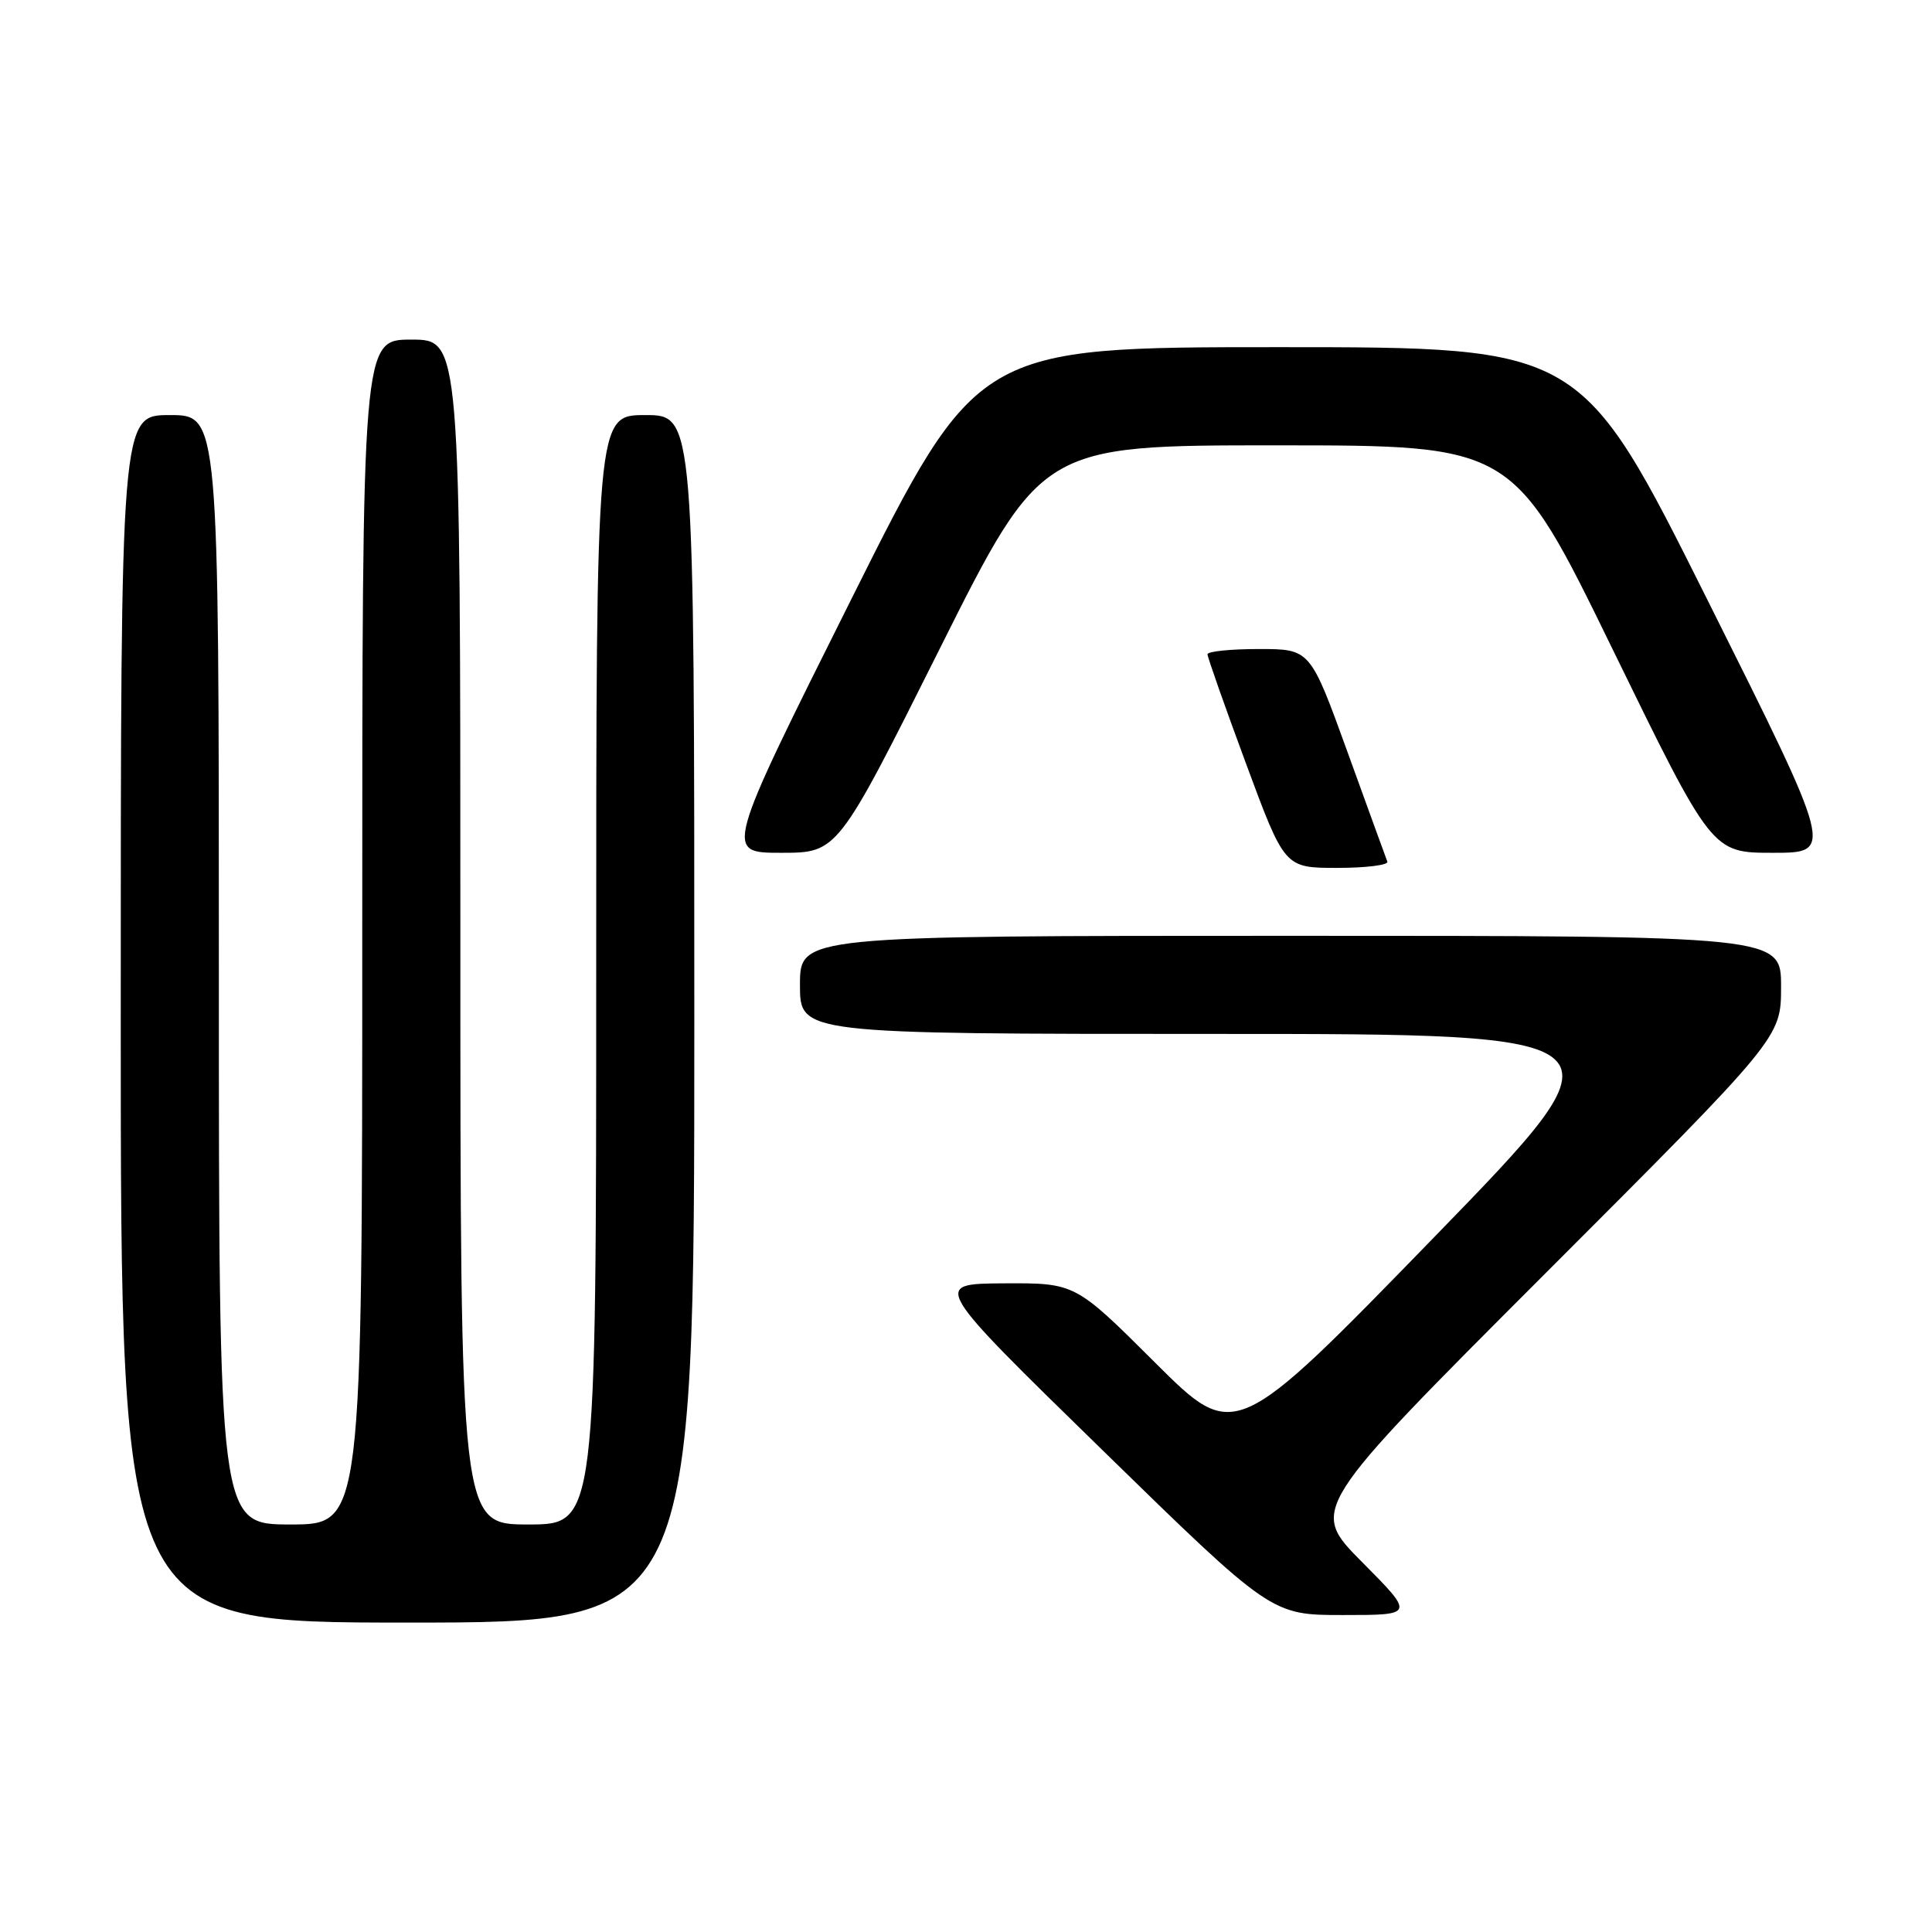 <?xml version="1.0" encoding="UTF-8" standalone="no"?>
<!DOCTYPE svg PUBLIC "-//W3C//DTD SVG 1.1//EN" "http://www.w3.org/Graphics/SVG/1.1/DTD/svg11.dtd" >
<svg xmlns="http://www.w3.org/2000/svg" xmlns:xlink="http://www.w3.org/1999/xlink" version="1.1" viewBox="0 0 256 256">
 <g >
 <path fill="currentColor"
d=" M 92.00 135.00 C 92.00 55.00 92.00 55.00 85.50 55.00 C 79.00 55.00 79.00 55.00 79.00 128.50 C 79.00 202.00 79.00 202.00 70.00 202.00 C 61.00 202.00 61.00 202.00 61.00 123.50 C 61.00 45.00 61.00 45.00 54.50 45.00 C 48.00 45.00 48.00 45.00 48.00 123.50 C 48.00 202.00 48.00 202.00 38.50 202.00 C 29.00 202.00 29.00 202.00 29.00 128.50 C 29.00 55.00 29.00 55.00 22.50 55.00 C 16.00 55.00 16.00 55.00 16.00 135.00 C 16.00 215.00 16.00 215.00 54.00 215.00 C 92.00 215.00 92.00 215.00 92.00 135.00 Z  M 180.49 206.99 C 173.53 199.98 173.53 199.98 204.77 168.73 C 236.00 137.49 236.00 137.49 236.00 130.74 C 236.00 124.00 236.00 124.00 171.00 124.00 C 106.00 124.00 106.00 124.00 106.00 130.50 C 106.00 137.00 106.00 137.00 161.10 137.00 C 216.21 137.00 216.21 137.00 189.92 164.05 C 163.63 191.09 163.63 191.09 153.05 180.55 C 142.47 170.00 142.47 170.00 132.98 170.05 C 123.50 170.11 123.50 170.11 145.98 192.05 C 168.46 214.00 168.46 214.00 177.95 214.00 C 187.45 214.00 187.45 214.00 180.49 206.99 Z  M 183.83 114.17 C 183.65 113.71 181.28 107.18 178.56 99.67 C 173.61 86.00 173.61 86.00 166.81 86.00 C 163.06 86.00 160.00 86.31 160.00 86.70 C 160.00 87.08 162.30 93.61 165.11 101.20 C 170.22 115.00 170.22 115.00 177.19 115.00 C 181.03 115.00 184.02 114.62 183.83 114.17 Z  M 124.50 86.00 C 138.01 59.00 138.01 59.00 169.25 59.01 C 200.50 59.01 200.50 59.01 213.67 86.01 C 226.84 113.00 226.84 113.00 234.92 113.00 C 243.00 113.00 243.00 113.00 226.25 79.50 C 209.51 46.00 209.51 46.00 169.50 46.00 C 129.49 46.00 129.49 46.00 112.75 79.50 C 96.00 113.00 96.00 113.00 103.50 113.00 C 110.99 113.00 110.99 113.00 124.50 86.00 Z "/>
</g>
</svg>